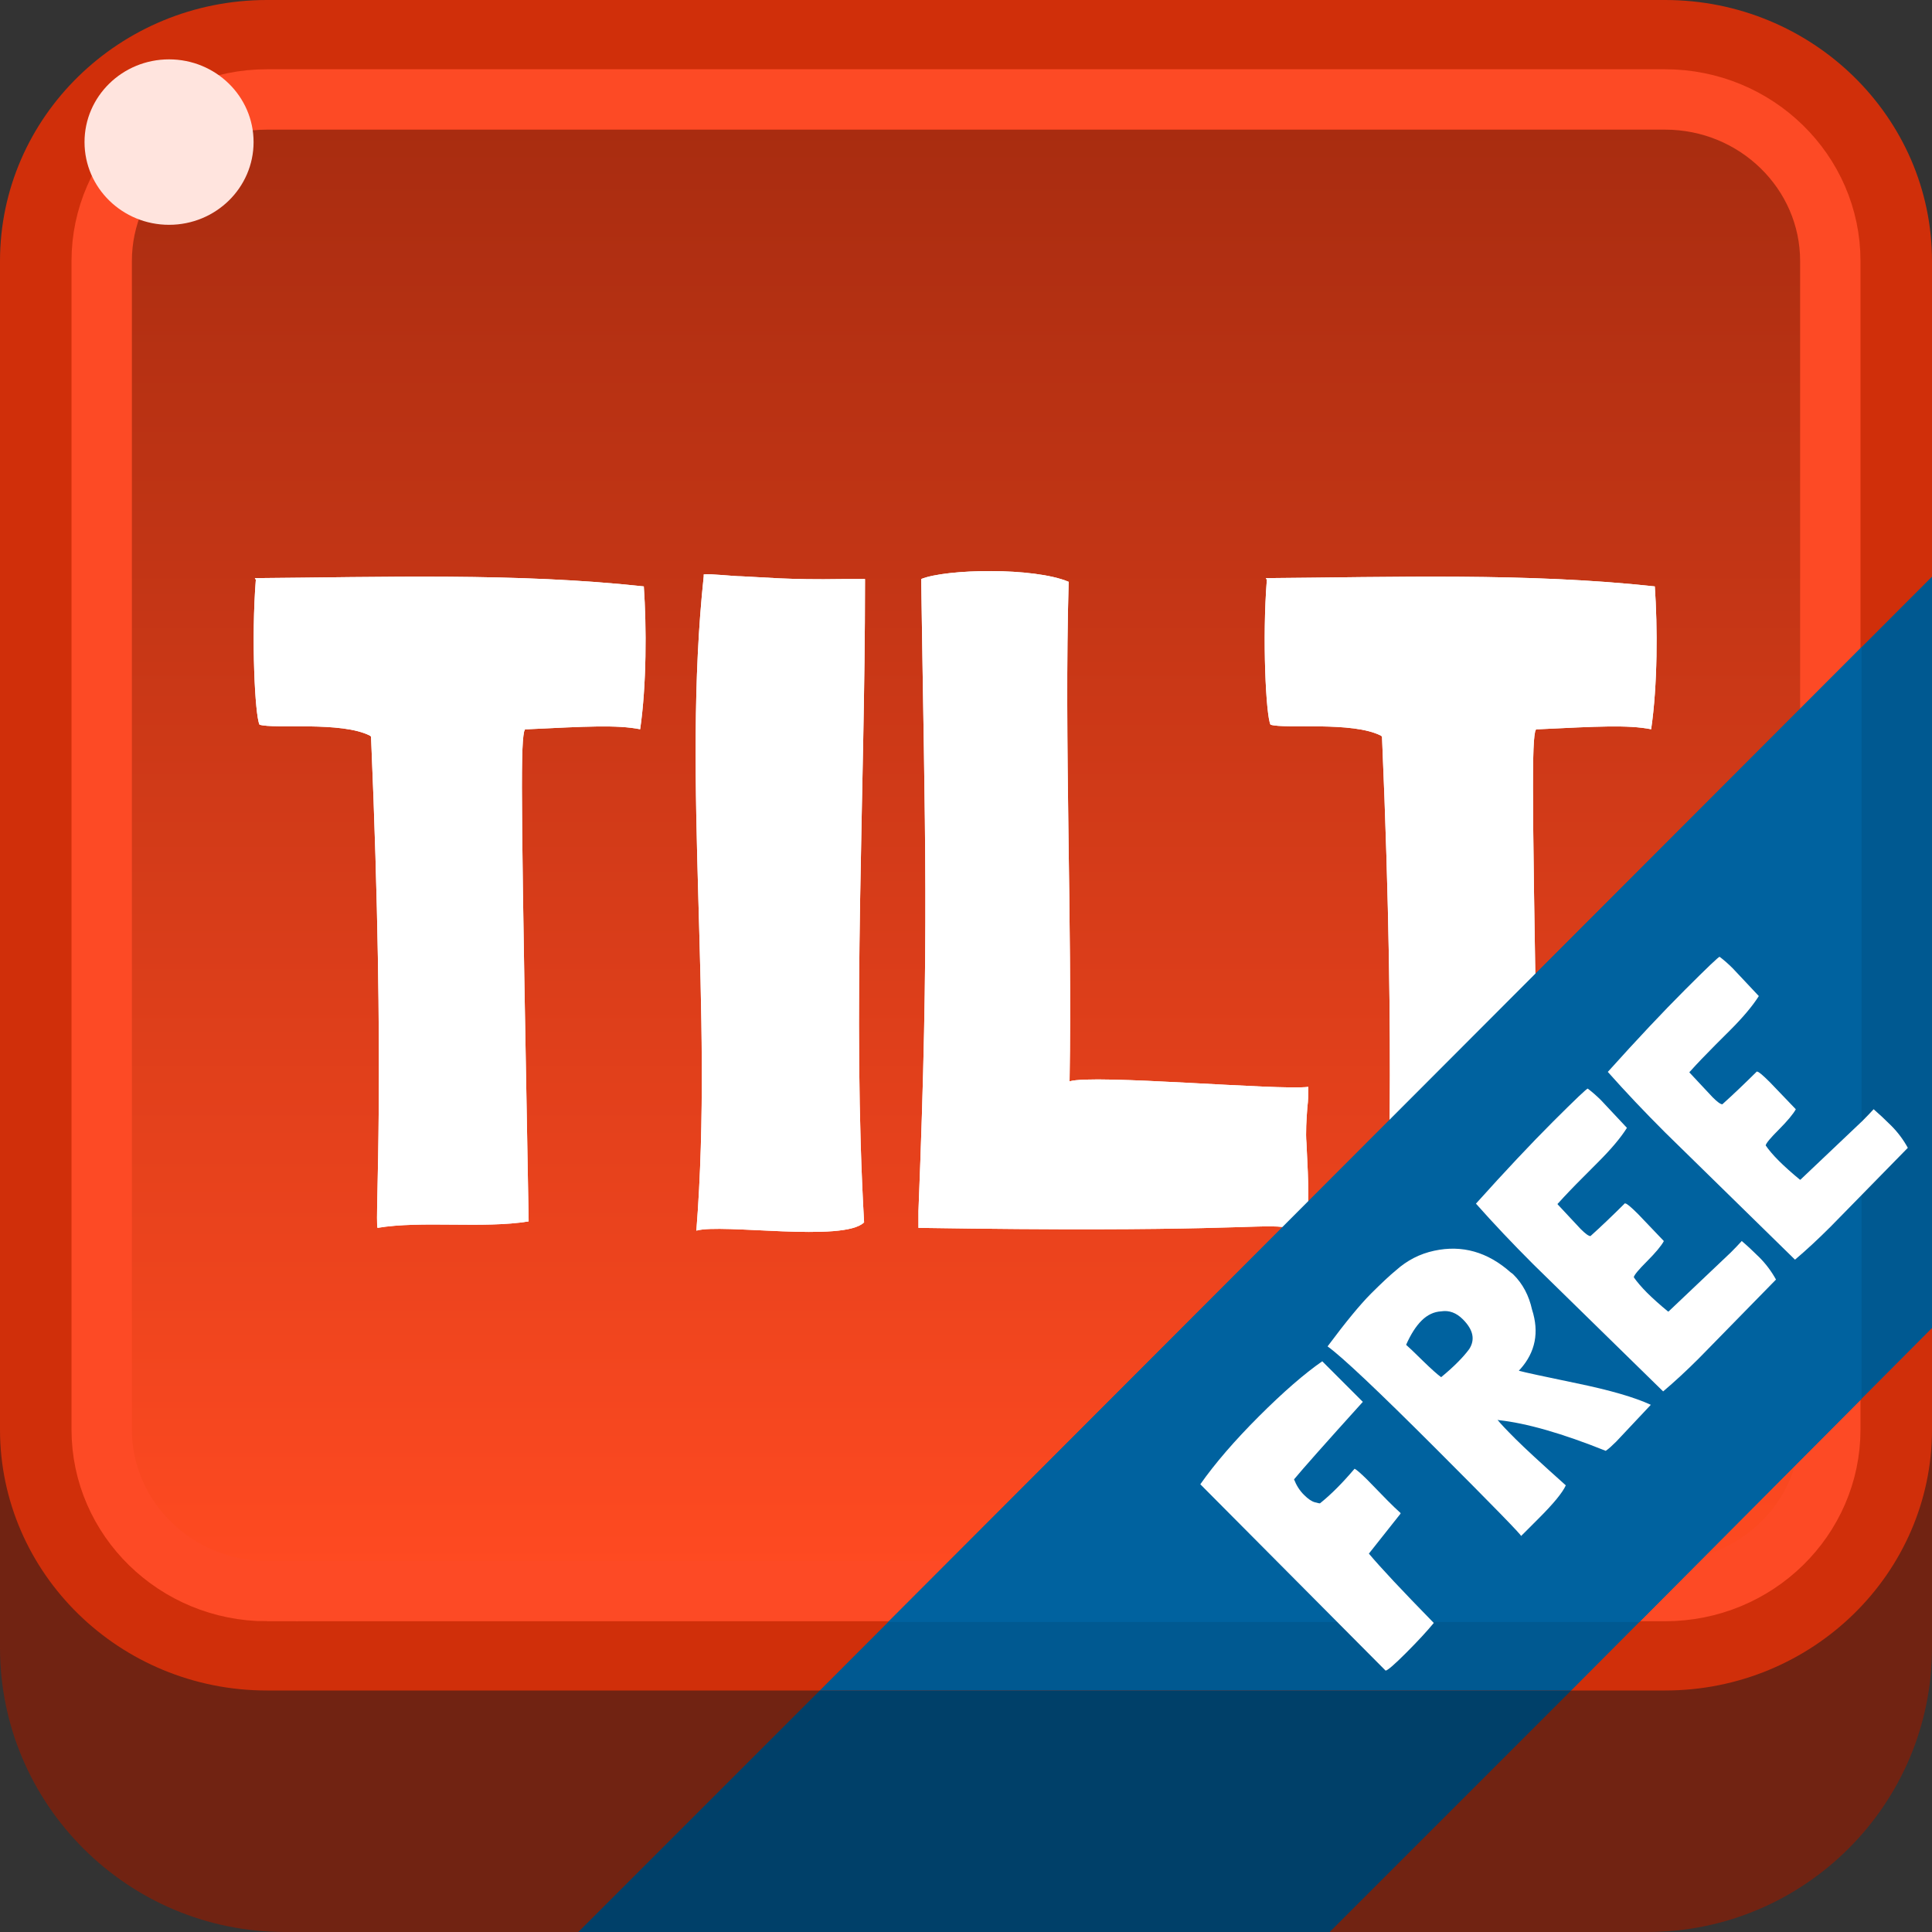 <?xml version="1.0" encoding="utf-8"?>
<!-- Generator: Adobe Illustrator 15.1.0, SVG Export Plug-In . SVG Version: 6.00 Build 0)  -->
<!DOCTYPE svg PUBLIC "-//W3C//DTD SVG 1.1//EN" "http://www.w3.org/Graphics/SVG/1.1/DTD/svg11.dtd">
<svg version="1.1" id="Layer_1" xmlns="http://www.w3.org/2000/svg" xmlns:xlink="http://www.w3.org/1999/xlink" x="0px" y="0px"
	 width="80px" height="80px" viewBox="0 0 80 80" enable-background="new 0 0 80 80" xml:space="preserve">
<rect x="0" y="0" width="80" height="80" fill="#333333" stroke="none"/>
<g id="Base">
	<path fill="#712312" d="M11.795,80C5.292,80,0,74.721,0,68.229V11.937c0-6.49,5.292-11.77,11.795-11.77h56.41
		C74.708,0.167,80,5.447,80,11.937v56.292C80,74.721,74.708,80,68.205,80H11.795z"/>
</g>
<linearGradient id="Surface_1_" gradientUnits="userSpaceOnUse" x1="-13.826" y1="-3.946" x2="-12.959" y2="-3.946" gradientTransform="matrix(0 -68.999 68.999 0 312.541 -889)">
	<stop  offset="0" style="stop-color:#FF4A21"/>
	<stop  offset="1" style="stop-color:#A82C10"/>
</linearGradient>
<rect id="Surface" x="5.263" y="5.147" fill="url(#Surface_1_)" width="69.987" height="59.794"/>
<g id="Bevel">
	<path fill="#D02F0A" d="M68.947,5.147c3.193,0,5.789,2.539,5.789,5.662v48.382c0,3.123-2.596,5.662-5.789,5.662H11.053
		c-3.193,0-5.79-2.539-5.79-5.662V10.809c0-3.123,2.597-5.662,5.79-5.662H68.947 M68.947,0H11.053C4.958,0,0,4.849,0,10.809v48.382
		C0,65.152,4.958,70,11.053,70h57.894C75.042,70,80,65.152,80,59.191V10.809C80,4.849,75.042,0,68.947,0L68.947,0z"/>
	<path fill="none" stroke="#FD4A25" stroke-width="2.5" d="M11.053,65.883c-3.772,0-6.842-3.002-6.842-6.691V10.809
		c0-3.689,3.069-6.691,6.842-6.691h57.894c3.771,0,6.842,3.001,6.842,6.691v48.382c0,3.689-3.068,6.691-6.842,6.691H11.053z"/>
</g>
<path id="Highlight" fill="#FFE4DE" d="M10.5,5.883c0,1.892-1.567,3.426-3.5,3.426S3.5,7.775,3.5,5.883
	c0-1.892,1.567-3.425,3.5-3.425S10.5,3.991,10.5,5.883"/>
<g>
	<g>
		<path fill="#FFFFFF" d="M26.507,30.197c-0.954-0.191-2.251-0.115-4.656,0h-0.076h-0.038c0,0.038-0.038,0.076-0.038,0.114
			c-0.153,0.725-0.115,3.511,0.19,20.188v0.038v0.039c-1.87,0.305-4.427-0.039-6.258,0.267c-0.115-0.458,0.343-6.106-0.267-20.34
			l-0.039-0.038c-1.183-0.611-3.969-0.267-4.579-0.458c-0.191-0.382-0.344-3.587-0.153-5.992c0-0.038-0.038-0.038-0.038-0.076
			c5.19-0.038,10.876-0.229,16.104,0.343C26.774,25.961,26.774,28.365,26.507,30.197z"/>
		<path fill="#FFFFFF" d="M35.818,23.977v0.153c0,8.739-0.534,17.822-0.038,26.485c-0.839,0.839-5.877,0.037-6.945,0.343
			c0.725-9.197-0.611-18.546,0.305-27.095v-0.077c0.267-0.038,1.221,0.077,1.564,0.077c0.916,0.038,1.908,0.152,4.198,0.114H35.818z
			"/>
		<path fill="#FFFFFF" d="M53.105,50.805c-1.068-0.113-2.787,0.229-15.074,0.038v-0.687c0.458-11.449,0.267-15.456,0.114-26.18
			c1.03-0.42,4.656-0.496,6.106,0.115c-0.19,6.602,0.151,14.082,0.038,20.646v0.039c0.992-0.305,8.662,0.384,9.884,0.229
			c0,0.269,0,0.573-0.038,0.841c-0.037,0.495-0.076,1.067-0.037,1.487C54.288,50.995,54.174,50.805,53.105,50.805z"/>
		<path fill="#FFFFFF" d="M68.37,30.197c-0.954-0.191-2.251-0.115-4.655,0h-0.076H63.6c0,0.038-0.037,0.076-0.037,0.114
			c-0.15,0.725-0.112,3.511,0.19,20.188v0.038v0.039c-1.87,0.305-4.427-0.039-6.259,0.267c-0.114-0.458,0.344-6.106-0.268-20.34
			l-0.039-0.038c-1.185-0.611-3.971-0.267-4.578-0.458c-0.191-0.382-0.344-3.587-0.152-5.992c0-0.038-0.039-0.038-0.039-0.076
			c5.189-0.038,10.877-0.229,16.104,0.343C68.639,25.961,68.639,28.365,68.37,30.197z"/>
	</g>
	<g>
		<path fill="#FFFFFF" d="M26.507,30.197c-0.954-0.191-2.251-0.115-4.656,0h-0.076h-0.038c0,0.038-0.038,0.076-0.038,0.114
			c-0.153,0.725-0.115,3.511,0.19,20.188v0.038v0.039c-1.87,0.305-4.427-0.039-6.258,0.267c-0.115-0.458,0.343-6.106-0.267-20.34
			l-0.039-0.038c-1.183-0.611-3.969-0.267-4.579-0.458c-0.191-0.382-0.344-3.587-0.153-5.992c0-0.038-0.038-0.038-0.038-0.076
			c5.19-0.038,10.876-0.229,16.104,0.343C26.774,25.961,26.774,28.365,26.507,30.197z"/>
		<path fill="#FFFFFF" d="M35.818,23.977v0.153c0,8.739-0.534,17.822-0.038,26.485c-0.839,0.839-5.877,0.037-6.945,0.343
			c0.725-9.197-0.611-18.546,0.305-27.095v-0.077c0.267-0.038,1.221,0.077,1.564,0.077c0.916,0.038,1.908,0.152,4.198,0.114H35.818z
			"/>
		<path fill="#FFFFFF" d="M53.105,50.805c-1.068-0.113-2.787,0.229-15.074,0.038v-0.687c0.458-11.449,0.267-15.456,0.114-26.18
			c1.03-0.42,4.656-0.496,6.106,0.115c-0.19,6.602,0.151,14.082,0.038,20.646v0.039c0.992-0.305,8.662,0.384,9.884,0.229
			c0,0.269,0,0.573-0.038,0.841c-0.037,0.495-0.076,1.067-0.037,1.487C54.288,50.995,54.174,50.805,53.105,50.805z"/>
		<path fill="#FFFFFF" d="M68.37,30.197c-0.954-0.191-2.251-0.115-4.655,0h-0.076H63.6c0,0.038-0.037,0.076-0.037,0.114
			c-0.15,0.725-0.112,3.511,0.19,20.188v0.038v0.039c-1.87,0.305-4.427-0.039-6.259,0.267c-0.114-0.458,0.344-6.106-0.268-20.34
			l-0.039-0.038c-1.185-0.611-3.971-0.267-4.578-0.458c-0.191-0.382-0.344-3.587-0.152-5.992c0-0.038-0.039-0.038-0.039-0.076
			c5.189-0.038,10.877-0.229,16.104,0.343C68.639,25.961,68.639,28.365,68.37,30.197z"/>
	</g>
</g>
<g id="Free_Label">
	<g>
		<path fill="#005991" d="M80,23.878V54.99L65.059,70H33.946L80,23.878z"/>
		<polygon fill="#00629F" points="77.083,26.799 36.775,67.166 67.88,67.166 77.083,57.921 		"/>
		<polygon fill="#004069" points="55.059,80 65.059,70 33.946,70 23.946,80 		"/>
	</g>
	<g>
		<path fill="#FFFFFF" d="M57.977,62.698l-1.285,1.622l-0.01,0.011c0.469,0.562,1.365,1.519,2.688,2.872
			c-0.279,0.34-0.663,0.755-1.149,1.242c-0.488,0.488-0.771,0.731-0.847,0.731l-7.66-7.704l-0.011-0.012
			c0.613-0.871,1.422-1.809,2.428-2.814s1.881-1.765,2.621-2.278l1.68,1.68c-1.565,1.731-2.515,2.804-2.849,3.21
			c0.099,0.251,0.233,0.463,0.408,0.637c0.175,0.176,0.327,0.278,0.459,0.312c0.134,0.036,0.202,0.049,0.21,0.041
			c0.229-0.183,0.46-0.392,0.697-0.63c0.238-0.238,0.482-0.506,0.733-0.801c0.082,0.039,0.252,0.187,0.511,0.441l0.853,0.875
			c0.211,0.213,0.389,0.383,0.532,0.51C58.001,62.656,57.997,62.676,57.977,62.698z"/>
		<path fill="#FFFFFF" d="M68.357,58.17l-1.43,1.521c-0.189,0.188-0.328,0.312-0.421,0.373l-0.013,0.013
			c-1.814-0.728-3.289-1.147-4.424-1.271l-0.059-0.013c0.113,0.146,0.361,0.408,0.743,0.79c0.382,0.381,1.075,1.021,2.083,1.922
			c-0.13,0.295-0.508,0.758-1.138,1.385l-0.577,0.578c-0.074,0.076-0.121,0.121-0.137,0.135c0.031-0.028-1.146-1.237-3.533-3.625
			c-2.387-2.387-3.879-3.795-4.479-4.227c0.756-1.016,1.356-1.742,1.799-2.186c0.444-0.442,0.785-0.762,1.028-0.959
			c0.462-0.416,0.99-0.688,1.589-0.816c1.157-0.25,2.213,0.051,3.164,0.896c0.047,0.03,0.088,0.063,0.127,0.103
			c0.377,0.378,0.631,0.858,0.76,1.44c0.302,0.938,0.139,1.76-0.486,2.463l-0.059,0.06l0.013,0.011
			c0.211,0.06,1.003,0.23,2.377,0.516C66.661,57.562,67.684,57.859,68.357,58.17z M60.357,56.411
			c0.188-0.188,0.348-0.369,0.478-0.545c0.256-0.394,0.17-0.806-0.262-1.237c-0.271-0.271-0.57-0.381-0.896-0.329
			c-0.302,0.017-0.571,0.144-0.811,0.382s-0.45,0.571-0.642,1.004c0.112,0.098,0.346,0.318,0.695,0.664
			c0.354,0.344,0.604,0.567,0.756,0.676l0.014-0.012C59.945,56.803,60.169,56.602,60.357,56.411z"/>
		<path fill="#FFFFFF" d="M69.096,54.302l2.562-2.43c0.175-0.173,0.328-0.334,0.466-0.486l0.022,0.023
			c0.196,0.166,0.432,0.385,0.705,0.655c0.271,0.272,0.502,0.58,0.689,0.92l-3.188,3.257c-0.522,0.522-1.018,0.979-1.485,1.374
			l-5.38-5.266c-0.854-0.854-1.646-1.69-2.371-2.509c1.209-1.345,2.275-2.479,3.199-3.403c0.925-0.922,1.399-1.375,1.432-1.359
			c0.18,0.136,0.361,0.294,0.544,0.475l1.065,1.137l0.012,0.012c-0.255,0.408-0.658,0.885-1.204,1.43l-0.589,0.592
			c-0.424,0.422-0.771,0.785-1.044,1.09l-0.034,0.033v0.021l0.953,1.021c0.197,0.196,0.331,0.295,0.408,0.295
			c0.431-0.388,0.906-0.841,1.429-1.361l0.013,0.011c0.055-0.007,0.227,0.138,0.523,0.431l1.074,1.125
			c-0.11,0.203-0.344,0.481-0.695,0.834c-0.354,0.352-0.535,0.573-0.551,0.664c0.13,0.188,0.312,0.401,0.549,0.641
			c0.24,0.238,0.529,0.498,0.869,0.777h0.025V54.302L69.096,54.302z"/>
		<path fill="#FFFFFF" d="M74.555,48.846l2.562-2.43c0.175-0.176,0.331-0.337,0.467-0.486l0.022,0.021
			c0.195,0.168,0.431,0.387,0.703,0.658c0.272,0.272,0.502,0.578,0.69,0.92l-3.188,3.255c-0.521,0.522-1.017,0.981-1.484,1.376
			l-5.379-5.268c-0.855-0.854-1.646-1.689-2.372-2.507c1.21-1.346,2.276-2.479,3.2-3.403c0.923-0.923,1.398-1.377,1.431-1.362
			c0.181,0.136,0.362,0.296,0.543,0.477l1.067,1.135l0.012,0.013c-0.258,0.409-0.659,0.886-1.204,1.43l-0.59,0.589
			c-0.423,0.424-0.771,0.788-1.043,1.092l-0.033,0.033l-0.002,0.021l0.955,1.021c0.196,0.197,0.33,0.295,0.407,0.295
			c0.431-0.387,0.906-0.84,1.432-1.361l0.012,0.012c0.053-0.008,0.225,0.137,0.521,0.432l1.077,1.123
			c-0.113,0.203-0.346,0.482-0.697,0.836c-0.354,0.352-0.536,0.571-0.551,0.662c0.129,0.189,0.312,0.404,0.549,0.641
			c0.24,0.238,0.529,0.498,0.871,0.779L74.555,48.846z"/>
	</g>
</g>
</svg>

